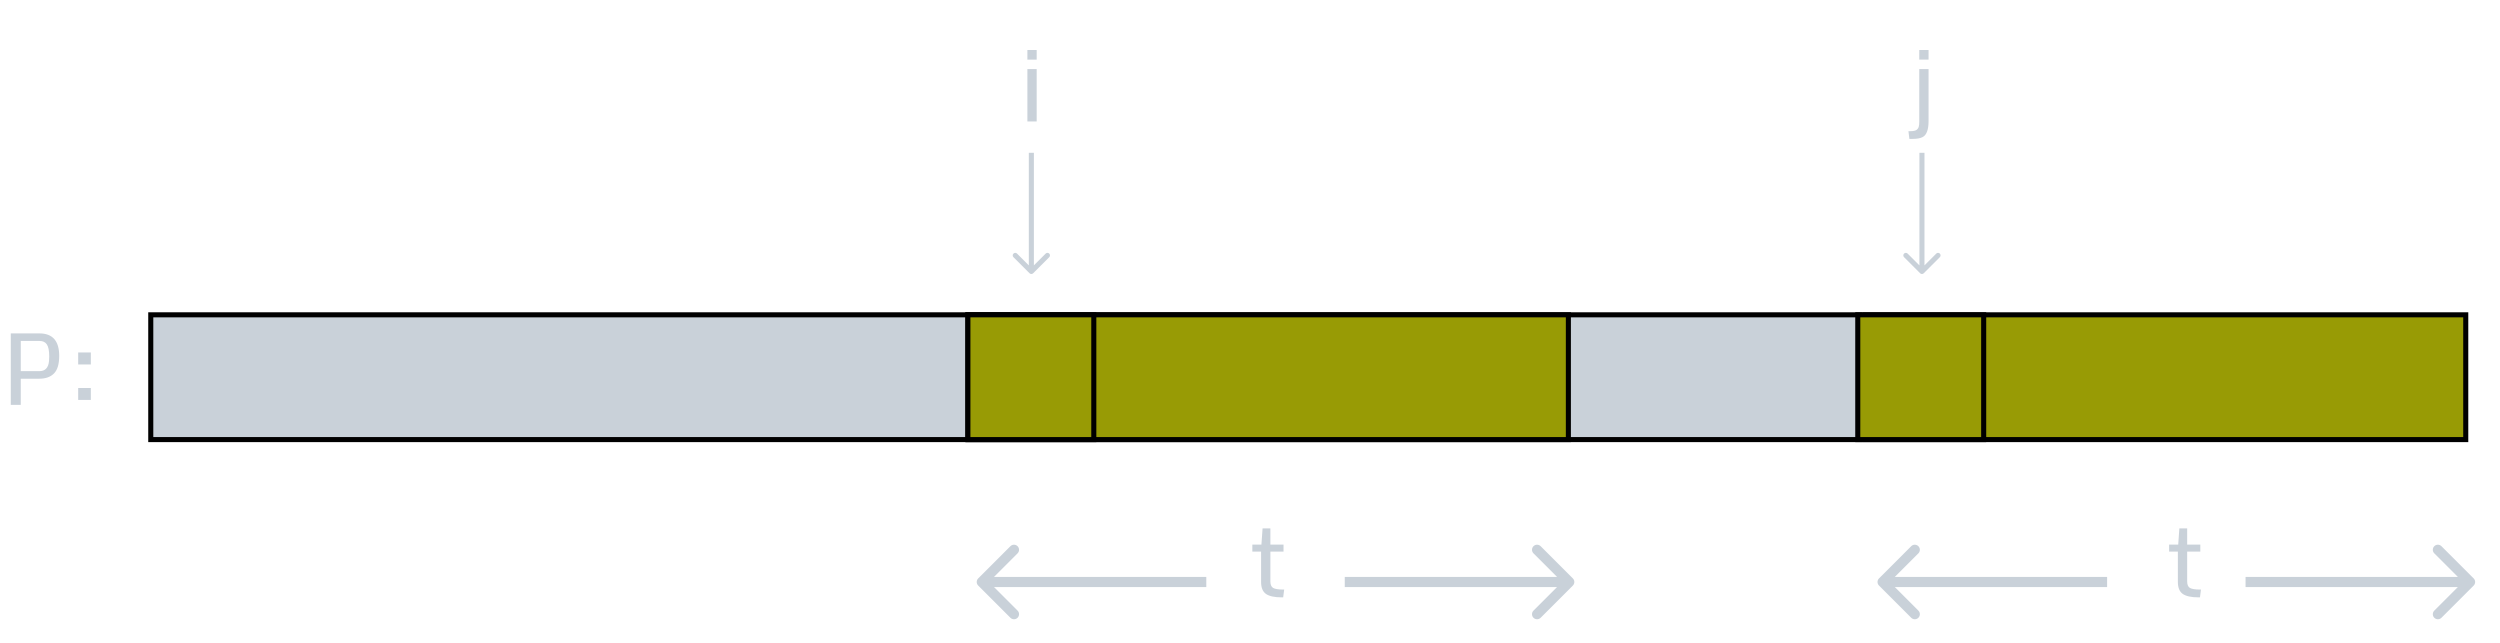 <svg width="494" height="127" viewBox="0 0 494 127" fill="none" xmlns="http://www.w3.org/2000/svg">
<rect x="29.792" y="62.208" width="337.784" height="24.655" fill="#C9D1D9" stroke="black"/>
<rect x="191.255" y="62.208" width="118.655" height="24.655" fill="#989B05" stroke="black"/>
<path d="M368.576 62.208H487.232V86.863H368.576V62.208Z" fill="#989B05" stroke="black"/>
<path d="M191.255 62.208H216.135V86.863H191.255V62.208Z" fill="#989B05" stroke="black"/>
<path d="M367.096 62.208H391.975V86.863H367.096V62.208Z" fill="#989B05" stroke="black"/>
<path d="M2.129 80V65.879H7.773C10.391 65.879 11.699 67.36 11.699 70.322C11.699 71.937 11.357 73.093 10.674 73.789C9.997 74.486 9.02 74.834 7.744 74.834H4.102V80H2.129ZM4.102 73.34H7.783C8.936 73.34 9.57 72.669 9.688 71.328C9.714 71.081 9.727 70.788 9.727 70.449C9.727 69.31 9.57 68.512 9.258 68.057C8.952 67.601 8.477 67.373 7.832 67.373H4.102V73.34ZM15.449 72.012V69.648H17.949V72.012H15.449ZM15.449 79.033V76.67H17.949V79.033H15.449Z" fill="#C9D1D9"/>
<g filter="url(#filter0_d)">
<path d="M193.293 110.293C192.902 110.683 192.902 111.317 193.293 111.707L199.657 118.071C200.047 118.462 200.681 118.462 201.071 118.071C201.462 117.681 201.462 117.047 201.071 116.657L195.414 111L201.071 105.343C201.462 104.953 201.462 104.319 201.071 103.929C200.681 103.538 200.047 103.538 199.657 103.929L193.293 110.293ZM238.365 110H194V112H238.365V110Z" fill="#C9D1D9"/>
</g>
<g filter="url(#filter1_d)">
<path d="M310.796 111.707C311.186 111.317 311.186 110.683 310.796 110.293L304.432 103.929C304.041 103.538 303.408 103.538 303.018 103.929C302.627 104.319 302.627 104.953 303.018 105.343L308.674 111L303.018 116.657C302.627 117.047 302.627 117.681 303.018 118.071C303.408 118.462 304.041 118.462 304.432 118.071L310.796 111.707ZM265.724 112H310.089V110H265.724V112Z" fill="#C9D1D9"/>
</g>
<g filter="url(#filter2_d)">
<path d="M371.293 110.293C370.902 110.683 370.902 111.317 371.293 111.707L377.657 118.071C378.047 118.462 378.681 118.462 379.071 118.071C379.462 117.681 379.462 117.047 379.071 116.657L373.414 111L379.071 105.343C379.462 104.953 379.462 104.319 379.071 103.929C378.681 103.538 378.047 103.538 377.657 103.929L371.293 110.293ZM416.365 110H372V112H416.365V110Z" fill="#C9D1D9"/>
</g>
<g filter="url(#filter3_d)">
<path d="M488.796 111.707C489.186 111.317 489.186 110.683 488.796 110.293L482.432 103.929C482.041 103.538 481.408 103.538 481.018 103.929C480.627 104.319 480.627 104.953 481.018 105.343L486.674 111L481.018 116.657C480.627 117.047 480.627 117.681 481.018 118.071C481.408 118.462 482.041 118.462 482.432 118.071L488.796 111.707ZM443.724 112H488.089V110H443.724V112Z" fill="#C9D1D9"/>
</g>
<path d="M253.283 118.038C251.837 118.038 250.793 117.81 250.148 117.355C249.51 116.899 249.191 116.114 249.191 115.001V108.995H247.462V107.609H249.259L249.484 104.405H251.027V107.609H253.625V108.995H251.027V114.884C251.027 115.535 251.212 115.968 251.584 116.183C251.961 116.391 252.615 116.495 253.546 116.495H253.752L253.556 118.038H253.283Z" fill="#C9D1D9"/>
<path d="M434.44 118.038C432.995 118.038 431.95 117.81 431.305 117.355C430.667 116.899 430.348 116.114 430.348 115.001V108.995H428.62V107.609H430.417L430.641 104.405H432.184V107.609H434.782V108.995H432.184V114.884C432.184 115.535 432.37 115.968 432.741 116.183C433.119 116.391 433.773 116.495 434.704 116.495H434.909L434.714 118.038H434.44Z" fill="#C9D1D9"/>
<path d="M203.441 53.999C203.637 54.194 203.953 54.194 204.149 53.999L207.331 50.817C207.526 50.621 207.526 50.305 207.331 50.11C207.135 49.914 206.819 49.914 206.623 50.11L203.795 52.938L200.967 50.11C200.771 49.914 200.455 49.914 200.259 50.11C200.064 50.305 200.064 50.621 200.259 50.817L203.441 53.999ZM203.295 30.189V53.645H204.295V30.189H203.295Z" fill="#C9D1D9"/>
<path d="M203.012 24V13.648H204.848V24H203.012ZM203.012 11.783V9.879H204.848V11.783H203.012Z" fill="#C9D1D9"/>
<path d="M377.294 27.447L377.108 25.924H377.392C378.056 25.924 378.498 25.836 378.72 25.66C378.941 25.491 379.084 25.279 379.149 25.025C379.215 24.778 379.247 24.449 379.247 24.039V13.649H381.083V23.932C381.083 25.631 380.692 26.682 379.911 27.086C379.449 27.327 378.791 27.447 377.938 27.447H377.294ZM379.247 11.783V9.879H381.083V11.783H379.247Z" fill="#C9D1D9"/>
<path d="M379.423 53.999C379.618 54.194 379.935 54.194 380.13 53.999L383.312 50.817C383.507 50.621 383.507 50.305 383.312 50.11C383.117 49.914 382.8 49.914 382.605 50.11L379.776 52.938L376.948 50.11C376.753 49.914 376.436 49.914 376.241 50.11C376.046 50.305 376.046 50.621 376.241 50.817L379.423 53.999ZM379.276 30.189V53.645H380.276V30.189H379.276Z" fill="#C9D1D9"/>
<defs>
<filter id="filter0_d" x="189" y="103.636" width="53.365" height="22.728" filterUnits="userSpaceOnUse" color-interpolation-filters="sRGB">
<feFlood flood-opacity="0" result="BackgroundImageFix"/>
<feColorMatrix in="SourceAlpha" type="matrix" values="0 0 0 0 0 0 0 0 0 0 0 0 0 0 0 0 0 0 127 0"/>
<feOffset dy="4"/>
<feGaussianBlur stdDeviation="2"/>
<feColorMatrix type="matrix" values="0 0 0 0 0 0 0 0 0 0 0 0 0 0 0 0 0 0 0.25 0"/>
<feBlend mode="normal" in2="BackgroundImageFix" result="effect1_dropShadow"/>
<feBlend mode="normal" in="SourceGraphic" in2="effect1_dropShadow" result="shape"/>
</filter>
<filter id="filter1_d" x="261.724" y="103.636" width="53.365" height="22.728" filterUnits="userSpaceOnUse" color-interpolation-filters="sRGB">
<feFlood flood-opacity="0" result="BackgroundImageFix"/>
<feColorMatrix in="SourceAlpha" type="matrix" values="0 0 0 0 0 0 0 0 0 0 0 0 0 0 0 0 0 0 127 0"/>
<feOffset dy="4"/>
<feGaussianBlur stdDeviation="2"/>
<feColorMatrix type="matrix" values="0 0 0 0 0 0 0 0 0 0 0 0 0 0 0 0 0 0 0.25 0"/>
<feBlend mode="normal" in2="BackgroundImageFix" result="effect1_dropShadow"/>
<feBlend mode="normal" in="SourceGraphic" in2="effect1_dropShadow" result="shape"/>
</filter>
<filter id="filter2_d" x="367" y="103.636" width="53.365" height="22.728" filterUnits="userSpaceOnUse" color-interpolation-filters="sRGB">
<feFlood flood-opacity="0" result="BackgroundImageFix"/>
<feColorMatrix in="SourceAlpha" type="matrix" values="0 0 0 0 0 0 0 0 0 0 0 0 0 0 0 0 0 0 127 0"/>
<feOffset dy="4"/>
<feGaussianBlur stdDeviation="2"/>
<feColorMatrix type="matrix" values="0 0 0 0 0 0 0 0 0 0 0 0 0 0 0 0 0 0 0.25 0"/>
<feBlend mode="normal" in2="BackgroundImageFix" result="effect1_dropShadow"/>
<feBlend mode="normal" in="SourceGraphic" in2="effect1_dropShadow" result="shape"/>
</filter>
<filter id="filter3_d" x="439.724" y="103.636" width="53.365" height="22.728" filterUnits="userSpaceOnUse" color-interpolation-filters="sRGB">
<feFlood flood-opacity="0" result="BackgroundImageFix"/>
<feColorMatrix in="SourceAlpha" type="matrix" values="0 0 0 0 0 0 0 0 0 0 0 0 0 0 0 0 0 0 127 0"/>
<feOffset dy="4"/>
<feGaussianBlur stdDeviation="2"/>
<feColorMatrix type="matrix" values="0 0 0 0 0 0 0 0 0 0 0 0 0 0 0 0 0 0 0.25 0"/>
<feBlend mode="normal" in2="BackgroundImageFix" result="effect1_dropShadow"/>
<feBlend mode="normal" in="SourceGraphic" in2="effect1_dropShadow" result="shape"/>
</filter>
</defs>
</svg>

